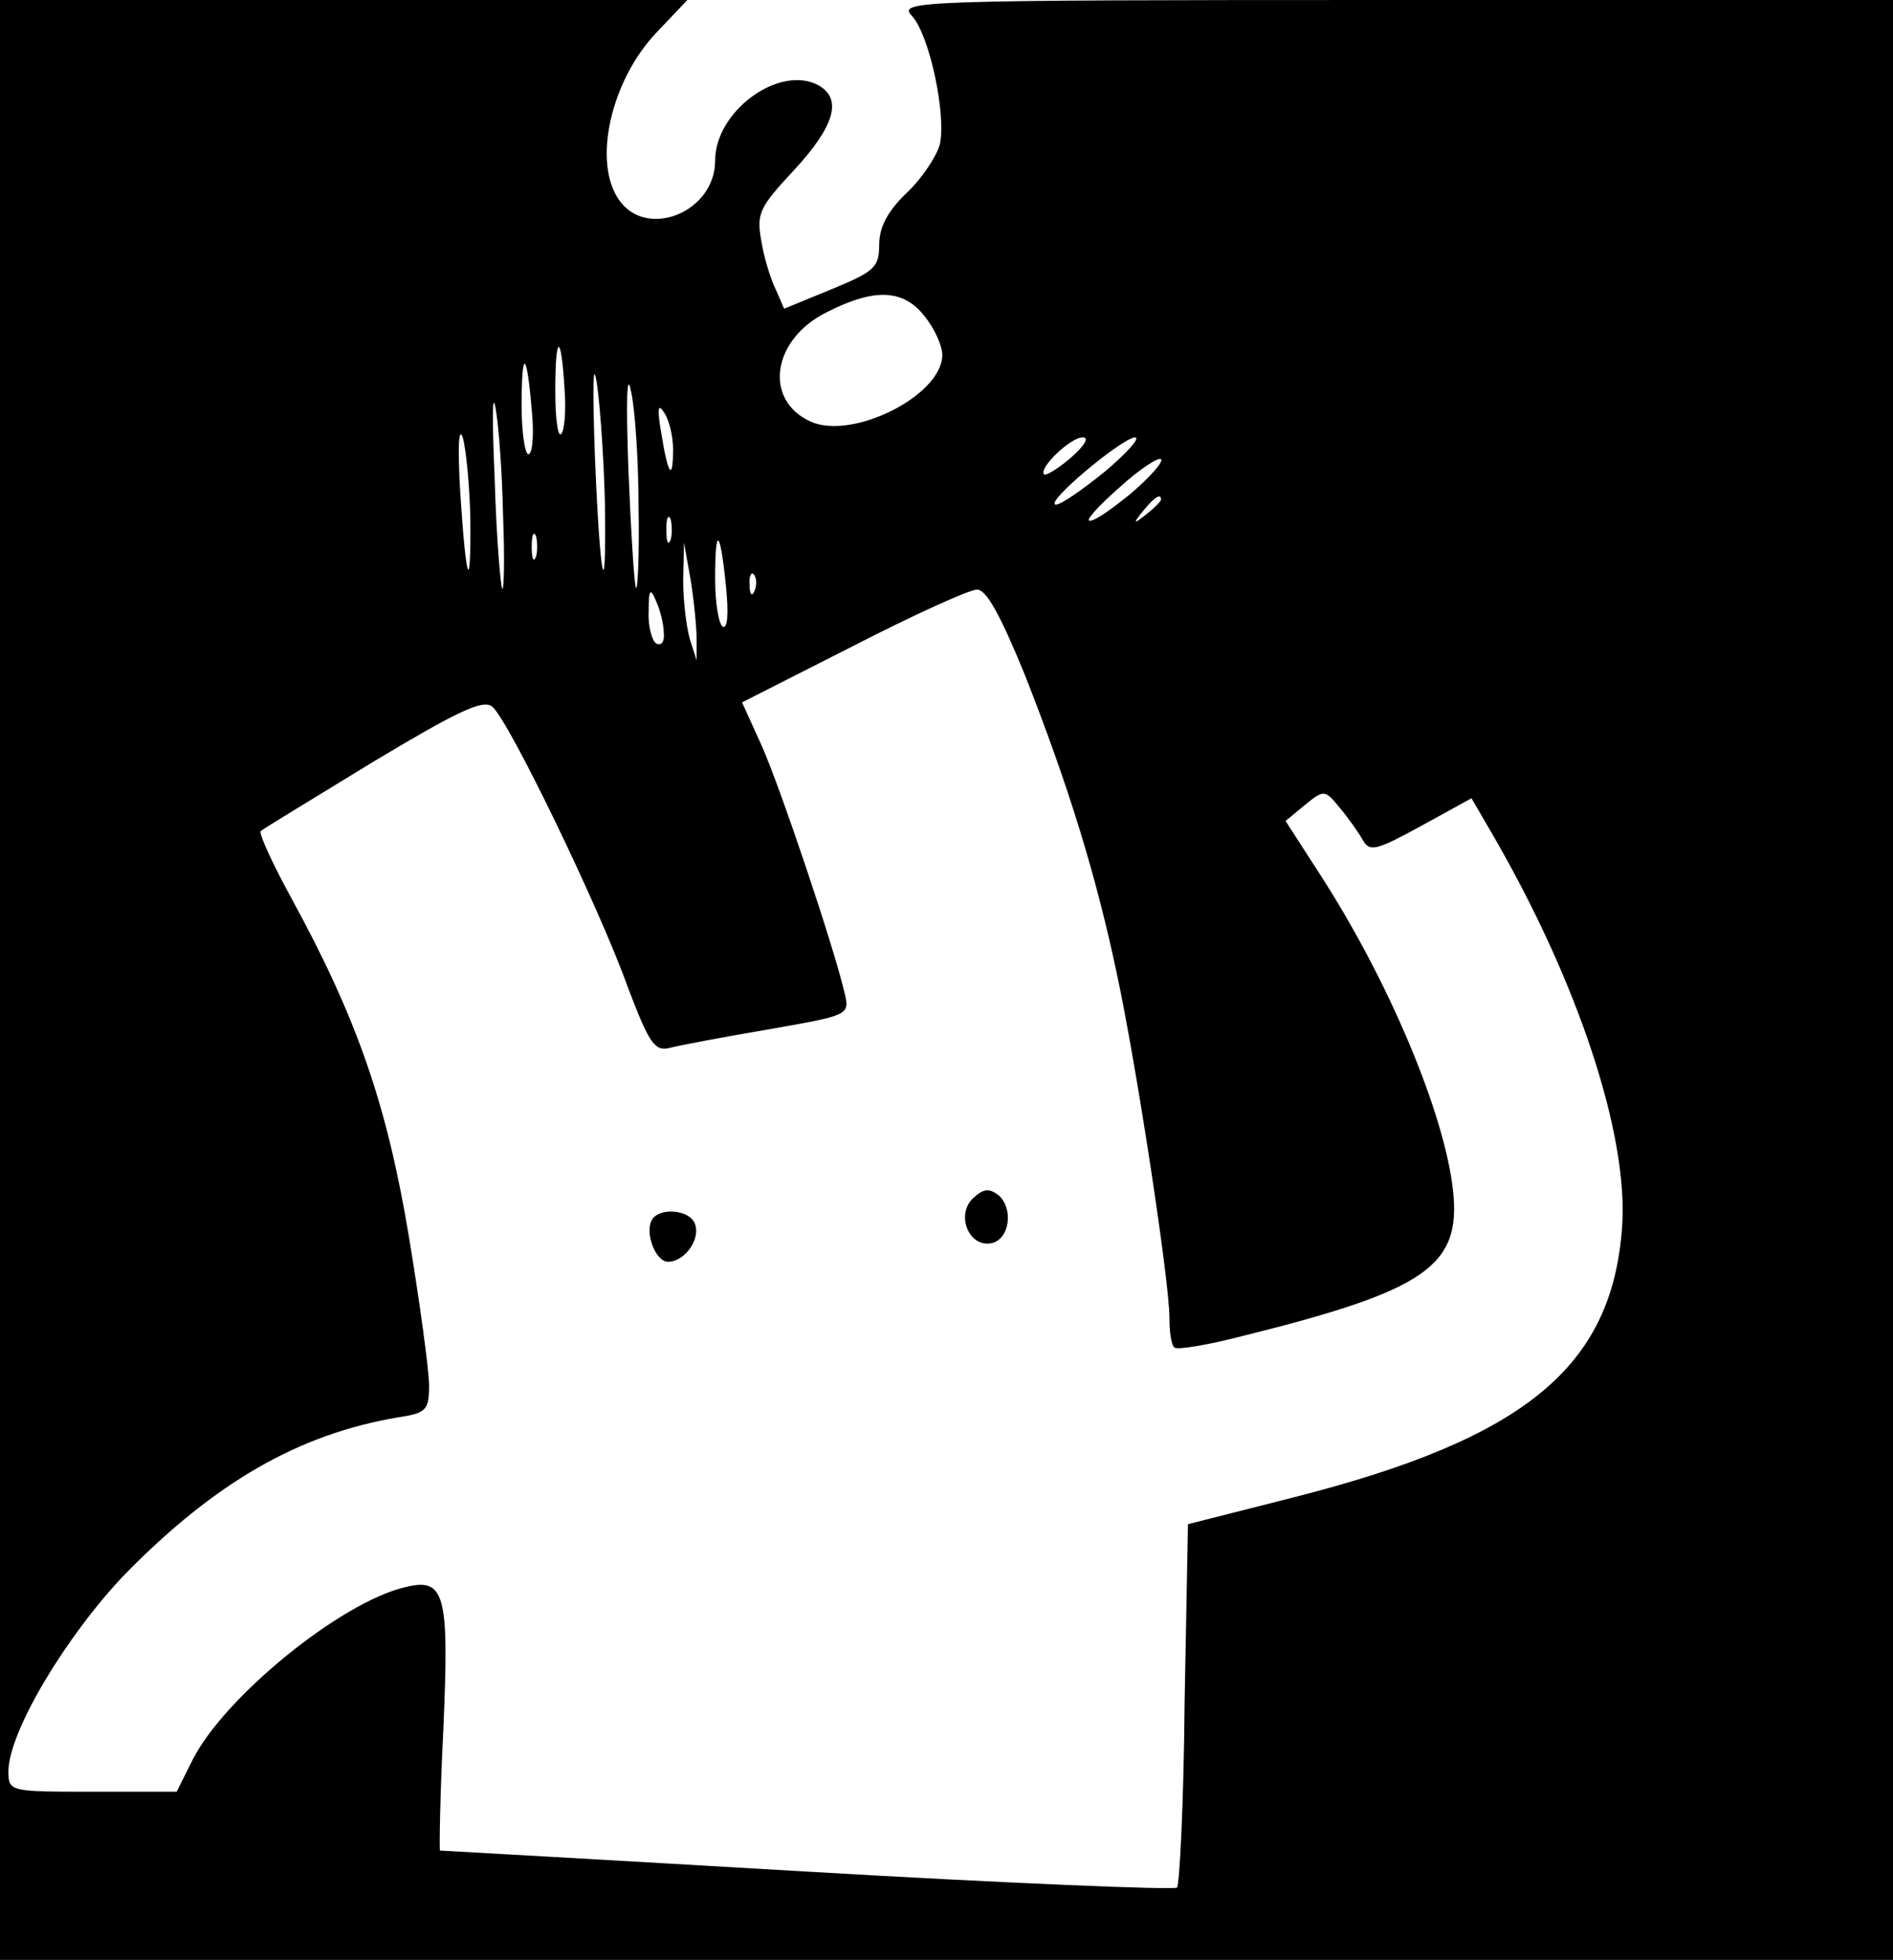<?xml version="1.0" standalone="no"?>
<!DOCTYPE svg PUBLIC "-//W3C//DTD SVG 20010904//EN"
 "http://www.w3.org/TR/2001/REC-SVG-20010904/DTD/svg10.dtd">
<svg version="1.0" xmlns="http://www.w3.org/2000/svg"
 width="225pt" height="233pt" viewBox="0 0 225 233"
 preserveAspectRatio="xMidYMid meet">

<g transform="translate(0,233) scale(0.1,-0.1)"
fill="#000000" stroke="none">
<path d="M0 1165 l0 -1165 1125 0 1125 0 0 1165 0 1165 -592 0 c-575 0 -591
-1 -574 -19 21 -23 41 -118 33 -153 -4 -14 -21 -40 -39 -57 -23 -22 -33 -41
-33 -62 0 -27 -6 -32 -57 -53 l-56 -23 -10 23 c-6 12 -14 38 -17 57 -6 33 -3
40 39 85 48 52 58 85 28 101 -46 24 -122 -31 -122 -90 0 -61 -81 -94 -114 -47
-32 45 -10 142 44 199 l37 39 -409 0 -408 0 0 -1165z m1099 789 c12 -15 21
-35 21 -46 0 -48 -107 -102 -157 -79 -56 26 -45 98 20 130 57 29 91 27 116 -5z
m-428 -86 c2 -26 0 -50 -4 -54 -4 -4 -7 19 -7 51 0 69 7 70 11 3z m48 -137 c2
-129 -6 -92 -12 59 -3 87 -2 116 3 80 4 -30 8 -93 9 -139z m-87 112 c3 -29 1
-53 -4 -53 -4 0 -8 26 -8 57 0 69 6 67 12 -4z m127 -117 c1 -55 -1 -97 -3 -95
-2 2 -6 65 -9 139 -3 84 -2 120 3 95 5 -22 9 -85 9 -139z m-161 -11 c2 -49 1
-87 -1 -85 -2 3 -7 61 -9 130 -3 69 -3 107 1 85 4 -22 8 -80 9 -130z m202 81
c0 -39 -6 -31 -14 19 -5 29 -4 36 3 25 6 -8 11 -28 11 -44z m-241 -80 c1 -96
-5 -80 -12 29 -3 52 -2 79 3 65 4 -14 8 -56 9 -94z m714 70 c-15 -13 -30 -22
-32 -20 -7 7 31 44 46 44 8 0 2 -10 -14 -24z m41 -16 c-27 -22 -53 -40 -59
-40 -15 1 78 79 94 80 7 0 -9 -18 -35 -40z m31 -26 c-22 -18 -44 -34 -50 -33
-5 0 10 17 35 39 24 22 47 37 50 34 3 -3 -13 -21 -35 -40z m35 -8 c0 -2 -8
-10 -17 -17 -16 -13 -17 -12 -4 4 13 16 21 21 21 13z m-583 -48 c-3 -7 -5 -2
-5 12 0 14 2 19 5 13 2 -7 2 -19 0 -25z m-160 -20 c-3 -7 -5 -2 -5 12 0 14 2
19 5 13 2 -7 2 -19 0 -25z m226 -36 c3 -31 2 -50 -4 -47 -5 4 -9 29 -9 57 0
64 6 60 13 -10z m-35 -62 l0 -25 -8 25 c-4 14 -8 45 -8 70 l1 45 8 -45 c4 -25
7 -56 7 -70z m69 58 c-3 -8 -6 -5 -6 6 -1 11 2 17 5 13 3 -3 4 -12 1 -19z
m-108 -51 c1 -10 -3 -15 -9 -12 -5 3 -10 21 -9 38 0 27 2 29 9 12 5 -11 9 -28
9 -38z m429 -49 c52 -132 85 -239 110 -358 23 -108 62 -363 62 -407 0 -16 2
-32 6 -35 3 -3 40 3 82 14 217 54 259 83 249 173 -10 91 -76 249 -159 377
l-40 62 23 19 c23 19 24 18 42 -4 10 -12 22 -29 27 -38 8 -14 16 -12 69 17
l60 33 25 -43 c101 -174 162 -357 154 -467 -12 -166 -115 -251 -390 -321
l-126 -32 -4 -213 c-1 -118 -6 -216 -9 -219 -3 -3 -201 5 -440 19 -239 14
-435 25 -436 25 -1 0 0 65 4 145 7 161 2 180 -46 168 -76 -18 -214 -130 -252
-205 l-19 -38 -100 0 c-98 0 -100 0 -100 24 0 47 69 162 139 235 107 109 206
166 324 186 34 5 37 9 37 38 0 18 -11 98 -24 177 -26 156 -61 258 -139 401
-23 42 -40 79 -37 81 3 3 63 39 133 82 100 60 131 75 142 66 19 -15 127 -238
161 -333 25 -66 32 -77 49 -73 11 3 64 13 117 22 97 17 98 17 92 43 -13 56
-76 243 -98 293 l-24 53 132 67 c72 37 138 67 147 67 11 1 28 -30 57 -101z"/>
<path d="M1156 905 c-20 -20 -4 -58 22 -53 22 4 27 41 9 57 -12 9 -18 8 -31
-4z"/>
<path d="M775 880 c-9 -15 4 -50 19 -50 20 0 39 27 32 45 -6 17 -42 20 -51 5z"/>
</g>
</svg>
